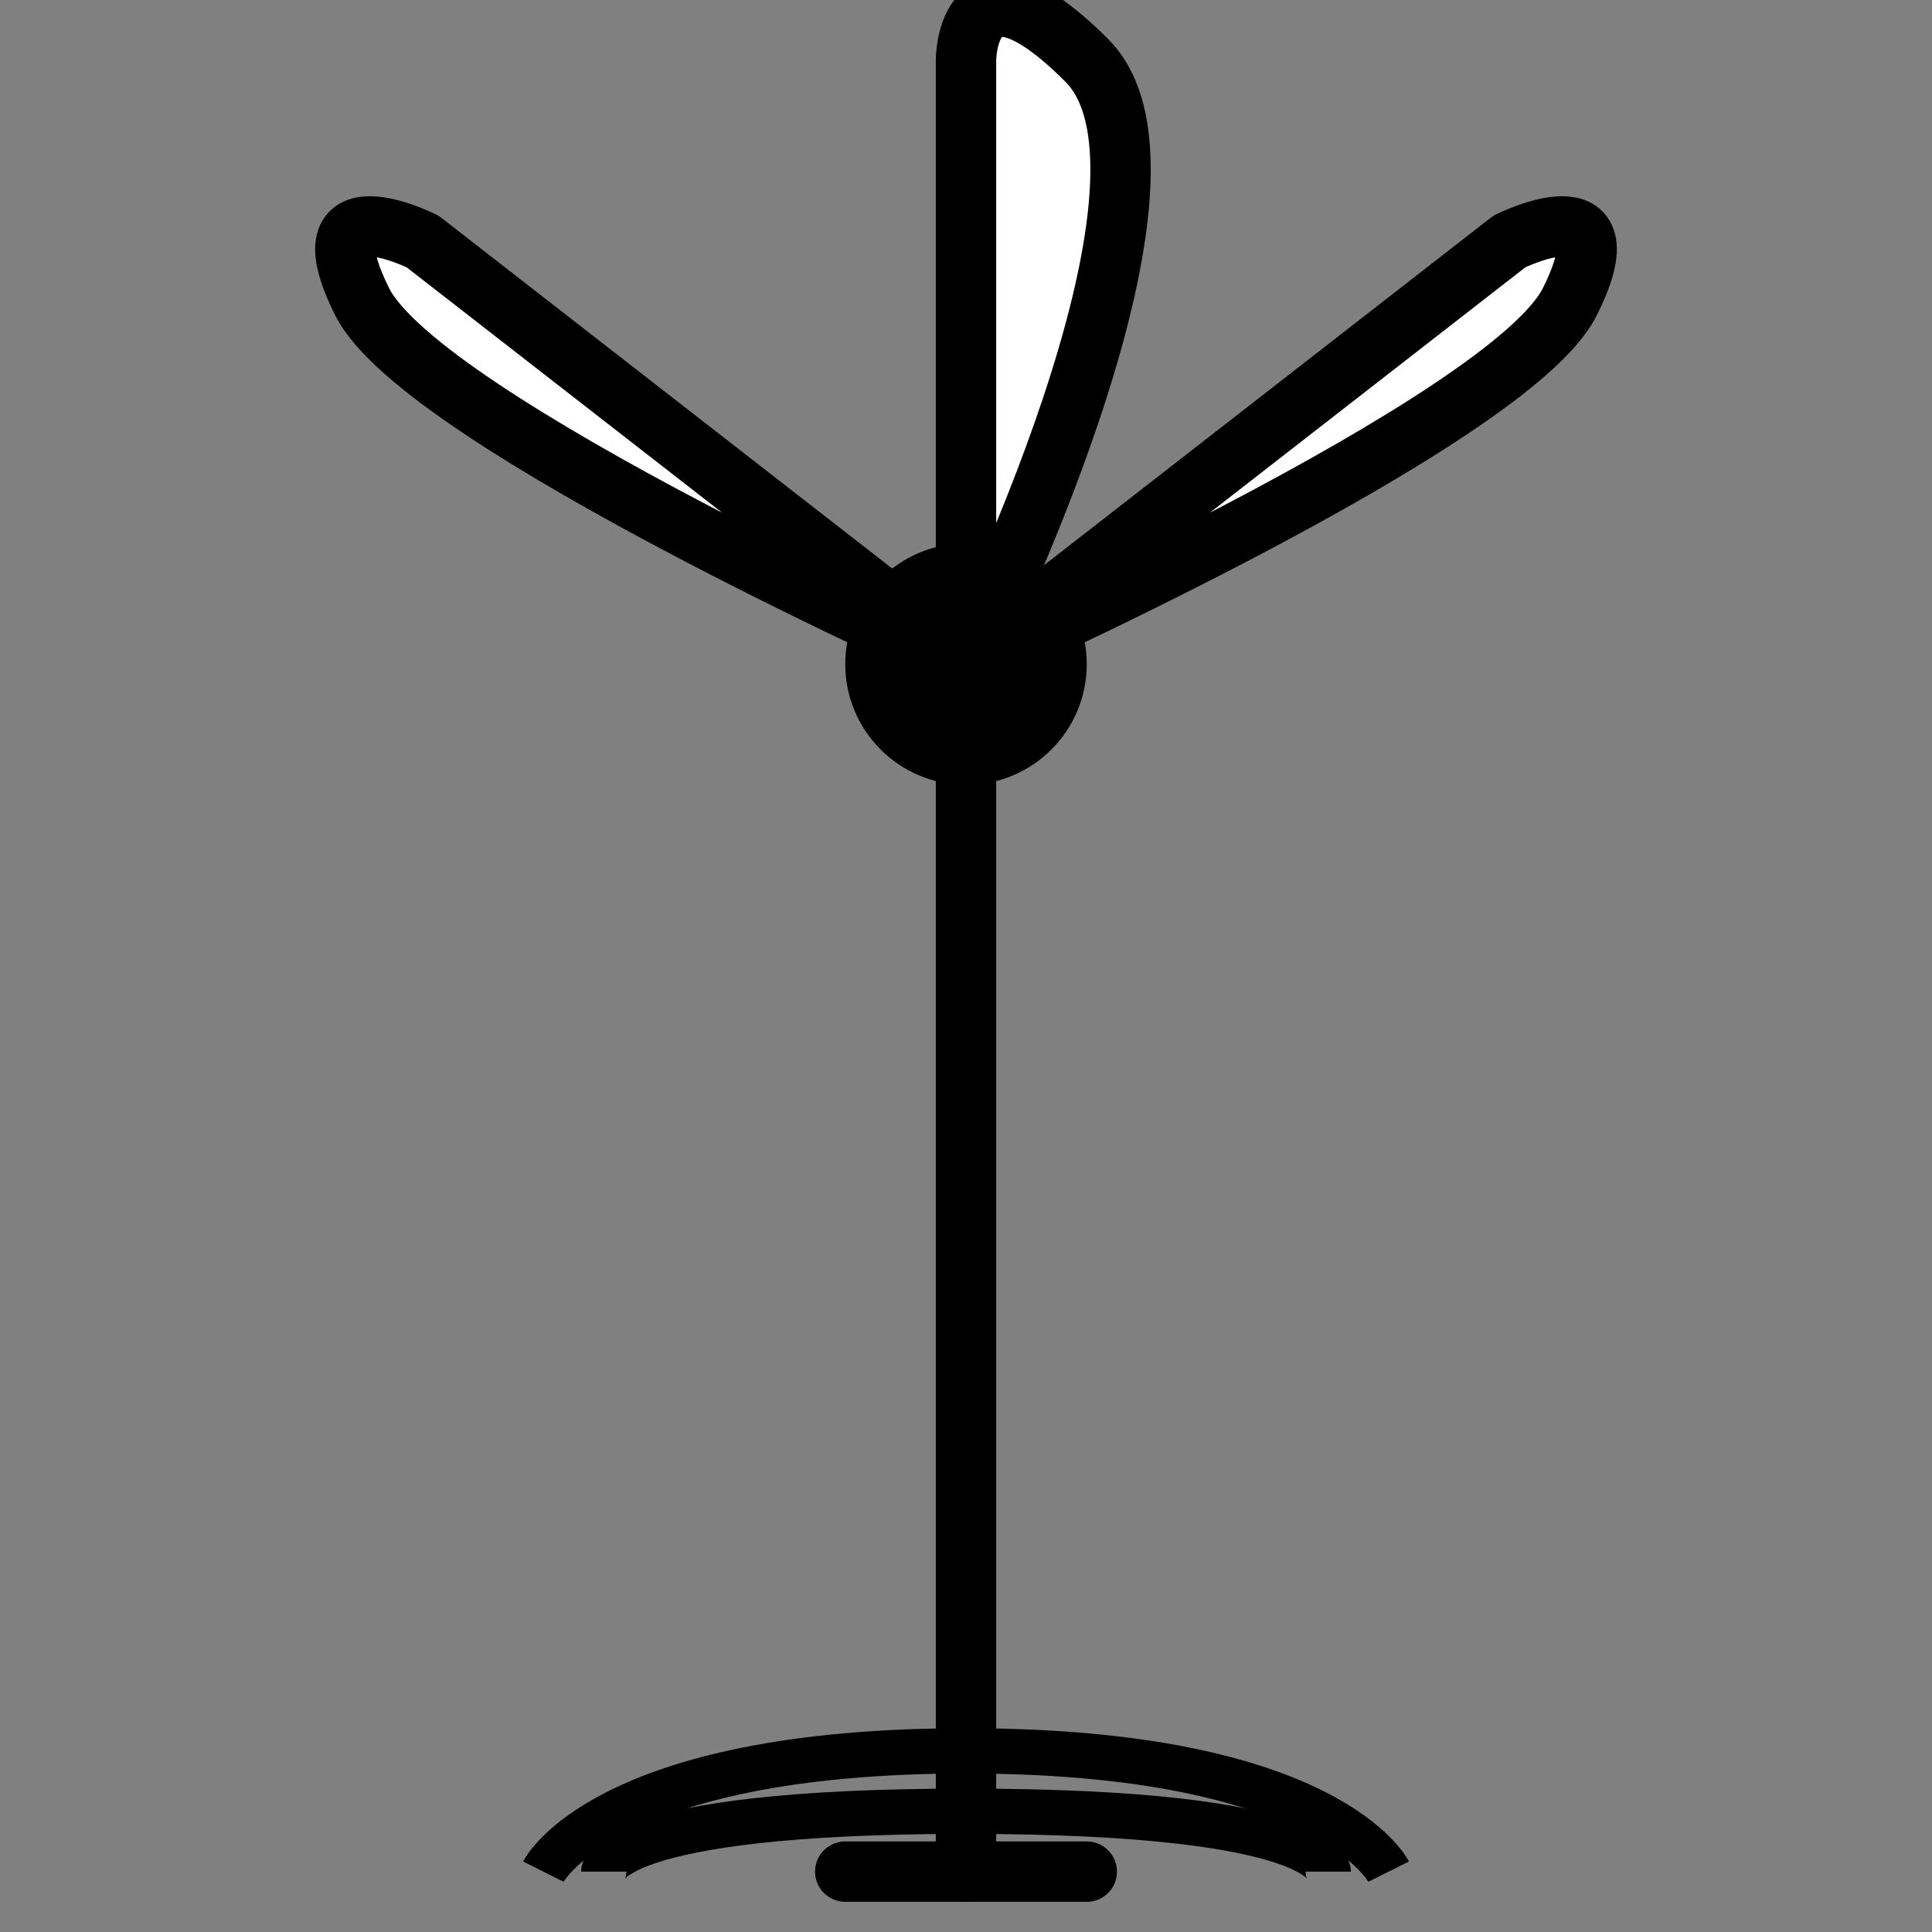 <svg xmlns="http://www.w3.org/2000/svg" viewBox="0 0 64 64" fill="none" stroke="currentColor" stroke-width="1.5">
  <rect x="0" y="0" width="64" height="64" fill="#808080" stroke="none"/>
  <!-- Tower -->
  <path d="M32 22v40" stroke-width="2" stroke-linecap="round" />
  <path d="M28 62h8" stroke-width="2" stroke-linecap="round" />
  
  <!-- Hub -->
  <circle cx="32" cy="22" r="4" fill="currentColor" stroke-width="0" />
  
  <!-- Blades -->
  <path d="M32 22L14 8c0 0-4-2-2 2s20 12 20 12" stroke-width="2" stroke-linejoin="round" fill="white" />
  <path d="M32 22L50 8c0 0 4-2 2 2s-20 12-20 12" stroke-width="2" stroke-linejoin="round" fill="white" />
  <path d="M32 22L32 2c0 0 0-4 4 0s-4 20-4 20" stroke-width="2" stroke-linejoin="round" fill="white" />
  
  <!-- Ocean Base -->
  <path d="M18 62c0 0 2-4 14-4s14 4 14 4" stroke-width="1.5" />
  <path d="M20 62c0 0 0-2 12-2s12 2 12 2" stroke-width="1.5" />
</svg> 